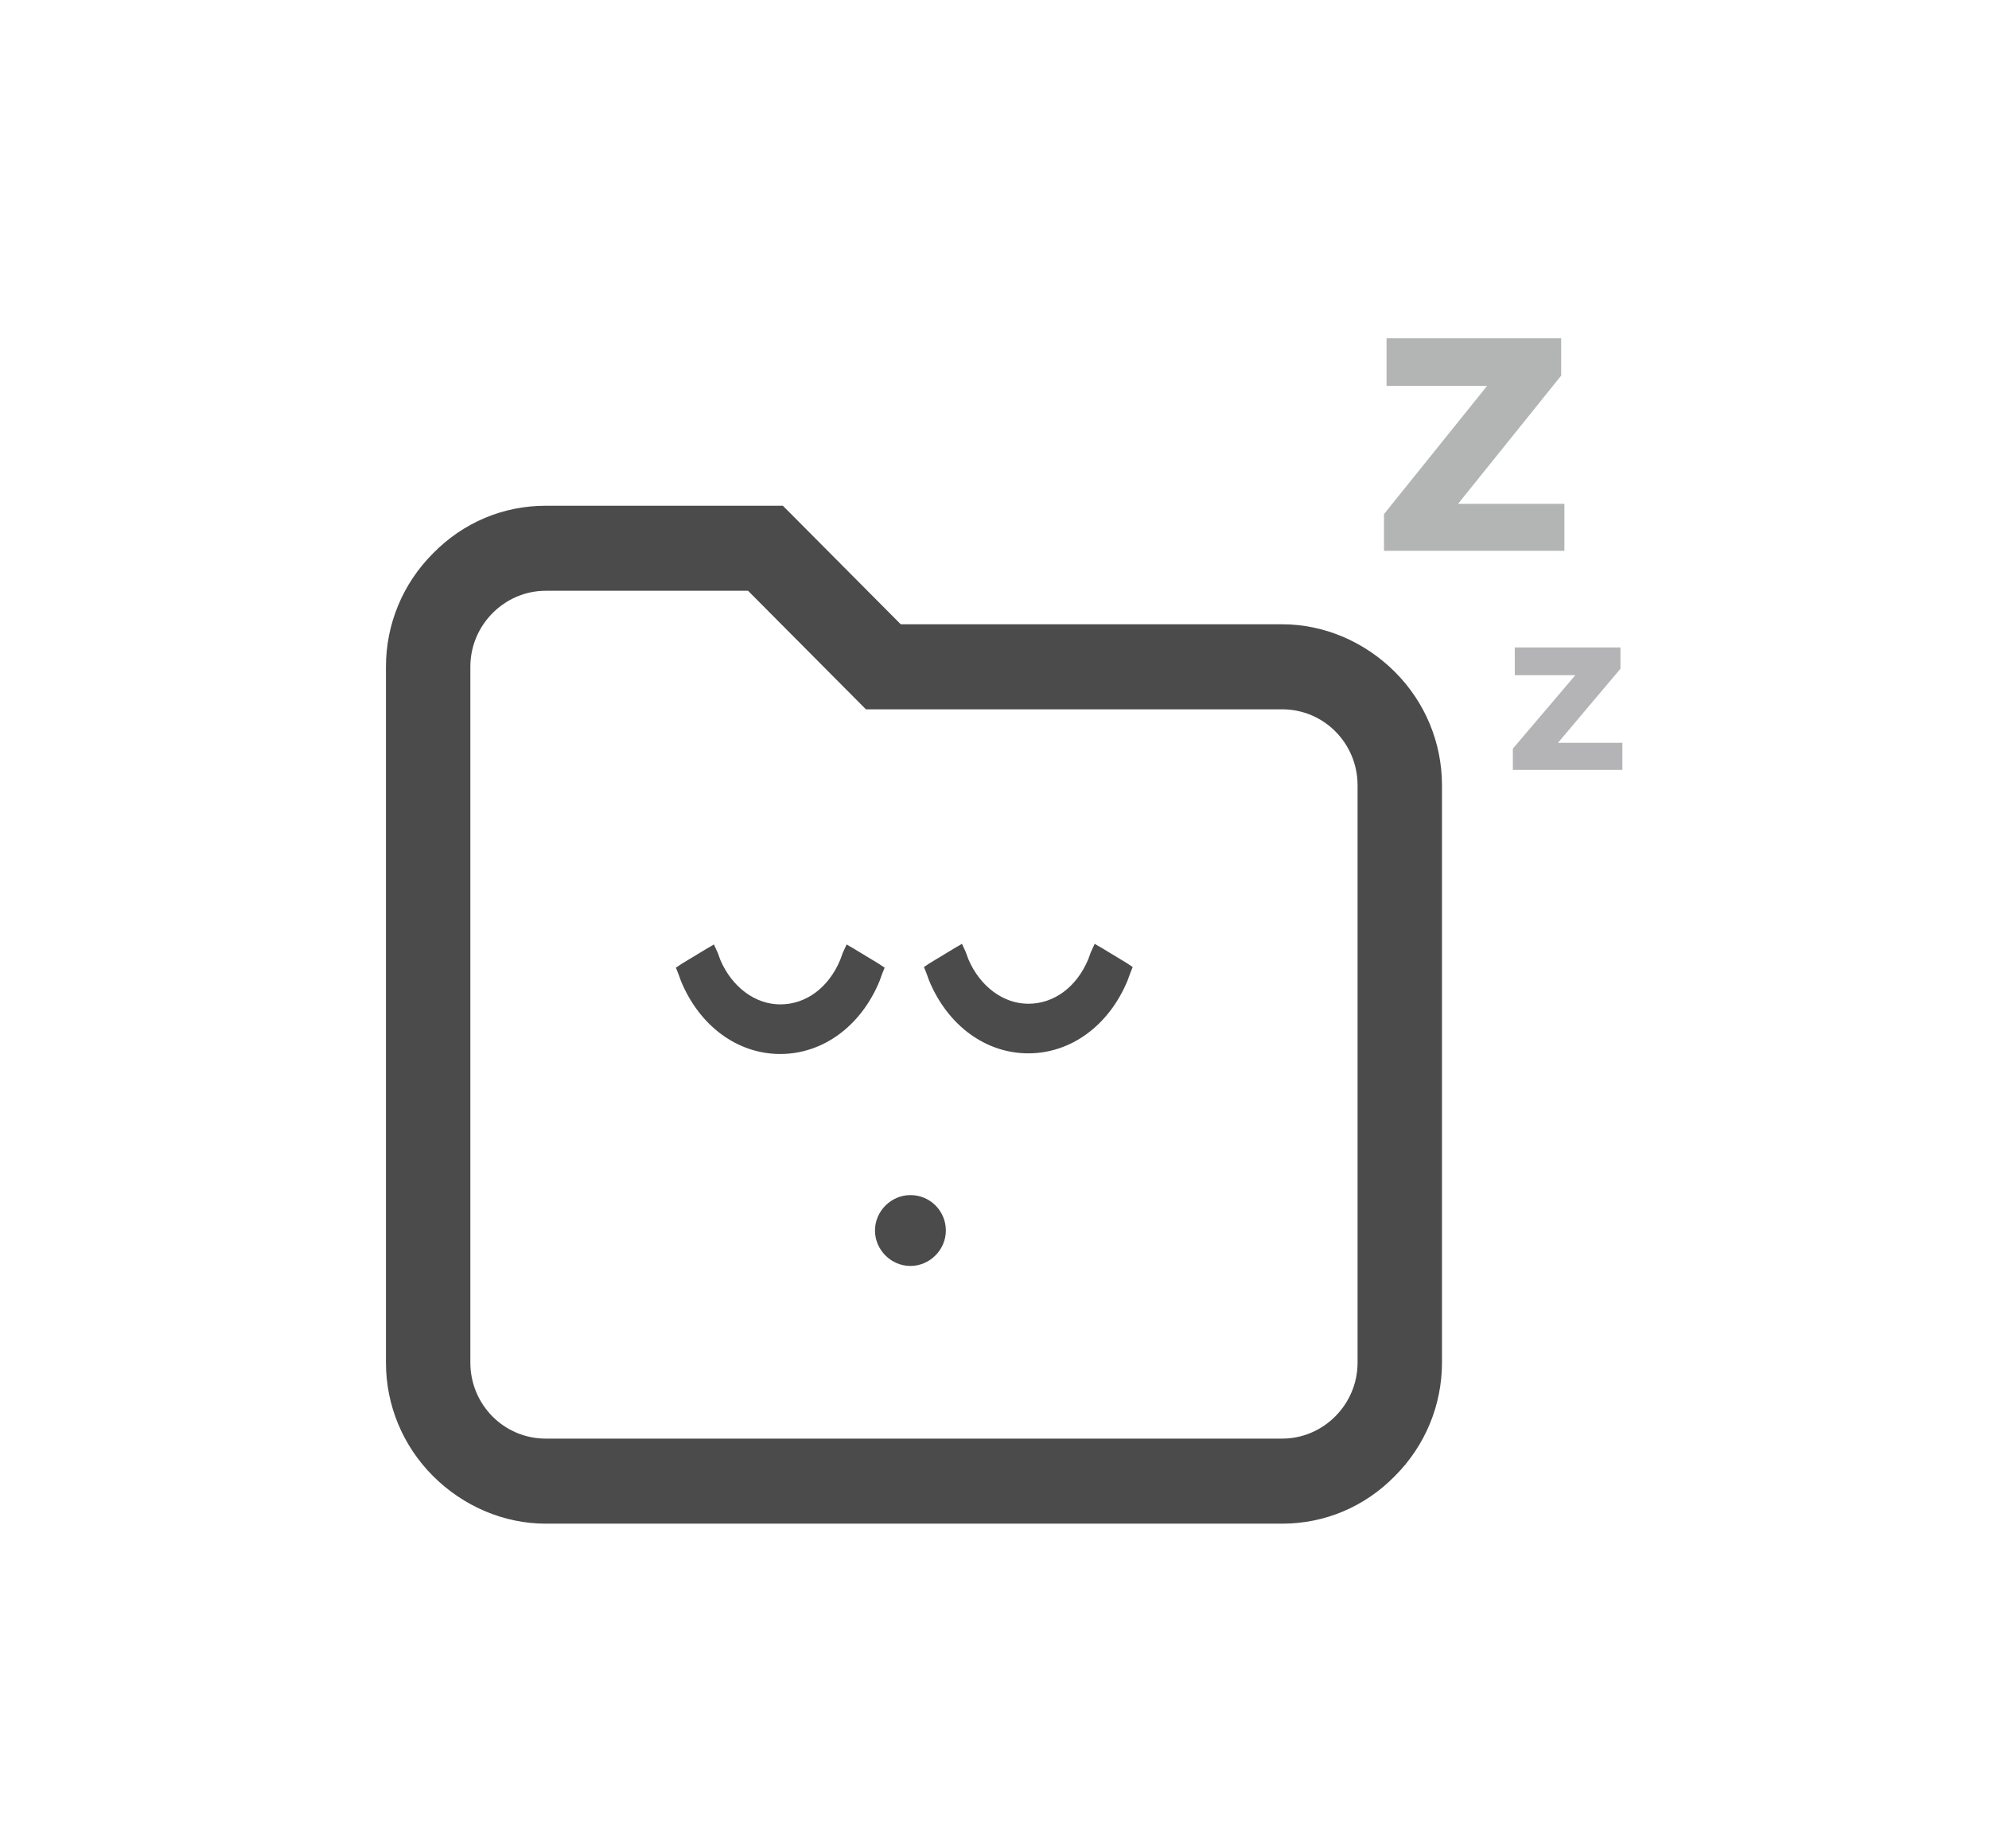 <?xml version="1.0" encoding="utf-8"?>
<!-- Generator: Adobe Illustrator 23.0.3, SVG Export Plug-In . SVG Version: 6.00 Build 0)  -->
<svg version="1.1" id="Layer_1" xmlns="http://www.w3.org/2000/svg" xmlns:xlink="http://www.w3.org/1999/xlink" x="0px" y="0px"
   viewBox="0 0 308.7 286.8" style="enable-background:new 0 0 308.7 286.8;" xml:space="preserve">
<g>
  <defs>
    <path id="SVGID_1_" d="M132.6,147.3l-1.2-0.7l-0.6,1.3l-0.4,1.1c-1.8,4.3-5.3,6.9-9.3,6.9c-3.9,0-7.5-2.7-9.3-6.9l-0.4-1.1
      l-0.6-1.3l-1.2,0.7l-3.8,2.3l-0.9,0.6l0.4,1l0.4,1.1c2.9,7,8.8,11.3,15.4,11.3c6.6,0,12.5-4.3,15.4-11.3l0.4-1.1l0.4-1l-0.9-0.6
      L132.6,147.3z M174.9,149.5l-3.8-2.3l-1.2-0.7l-0.6,1.3l-0.4,1.1c-1.8,4.3-5.3,6.9-9.3,6.9c-3.9,0-7.5-2.7-9.3-6.9l-0.4-1.1
      l-0.6-1.3l-1.2,0.7l-3.8,2.3l-0.9,0.6l0.4,1l0.4,1.1c2.9,7,8.8,11.3,15.4,11.3c6.6,0,12.5-4.3,15.4-11.3l0.4-1.1l0.4-1
      L174.9,149.5z"/>
  </defs>
  <use xlink:href="#SVGID_1_"  style="overflow:visible;fill-rule:evenodd;clip-rule:evenodd;fill:#4B4B4B;"/>
  <clipPath id="SVGID_2_">
    <use xlink:href="#SVGID_1_"  style="overflow:visible;"/>
  </clipPath>
</g>
<g>
  <defs>
    <path id="SVGID_3_" d="M141.3,185.5c-3,0-5.5,2.5-5.5,5.5c0,3,2.5,5.5,5.5,5.5c3,0,5.5-2.5,5.5-5.5
      C146.8,188,144.4,185.5,141.3,185.5"/>
  </defs>
  <use xlink:href="#SVGID_3_"  style="overflow:visible;fill-rule:evenodd;clip-rule:evenodd;fill:#4B4B4B;"/>
  <clipPath id="SVGID_4_">
    <use xlink:href="#SVGID_3_"  style="overflow:visible;"/>
  </clipPath>
</g>
<g>
  <defs>
    <polygon id="SVGID_5_" points="251.8,115.3 251.8,119.5 234.8,119.5 234.8,116.2 244.5,104.8 235.1,104.8 235.1,100.5
      251.5,100.5 251.5,103.8 241.8,115.3     "/>
  </defs>
  <use xlink:href="#SVGID_5_"  style="overflow:visible;fill-rule:evenodd;clip-rule:evenodd;fill:#B4B3B5;"/>
  <clipPath id="SVGID_6_">
    <use xlink:href="#SVGID_5_"  style="overflow:visible;"/>
  </clipPath>
</g>
<g>
  <defs>
    <polygon id="SVGID_7_" points="242.8,78.2 242.8,85.5 214.8,85.5 214.8,79.8 230.8,59.9 215.2,59.9 215.2,52.5 242.3,52.5
      242.3,58.3 226.3,78.2     "/>
  </defs>
  <use xlink:href="#SVGID_7_"  style="overflow:visible;fill-rule:evenodd;clip-rule:evenodd;fill:#B3B4B4;"/>
  <clipPath id="SVGID_8_">
    <use xlink:href="#SVGID_7_"  style="overflow:visible;"/>
  </clipPath>
</g>
<g>
  <defs>
    <path id="SVGID_9_" d="M216.5,104.3c-4.7-4.7-11-7.4-17.5-7.4h-59.2l-17.4-17.5l-0.9-0.9H84.7c-6.6,0-12.8,2.6-17.5,7.4
      c-4.7,4.7-7.3,11-7.3,17.6v108c0,6.6,2.6,12.9,7.3,17.6c4.7,4.7,11,7.4,17.5,7.4H199c6.6,0,12.8-2.6,17.5-7.4
      c4.7-4.7,7.3-11,7.3-17.6v-89.6C223.8,115.3,221.2,109,216.5,104.3z M210.7,211.5c0,6.5-5.3,11.8-11.7,11.8H84.7
      c-6.5,0-11.7-5.3-11.7-11.8v-108c0-6.5,5.3-11.8,11.7-11.8h31.4l17.4,17.5l0.9,0.9H199c6.5,0,11.7,5.3,11.7,11.8V211.5z"/>
  </defs>
  <use xlink:href="#SVGID_9_"  style="overflow:visible;fill-rule:evenodd;clip-rule:evenodd;fill:#4B4B4B;"/>
  <clipPath id="SVGID_10_">
    <use xlink:href="#SVGID_9_"  style="overflow:visible;"/>
  </clipPath>
</g>
</svg>
